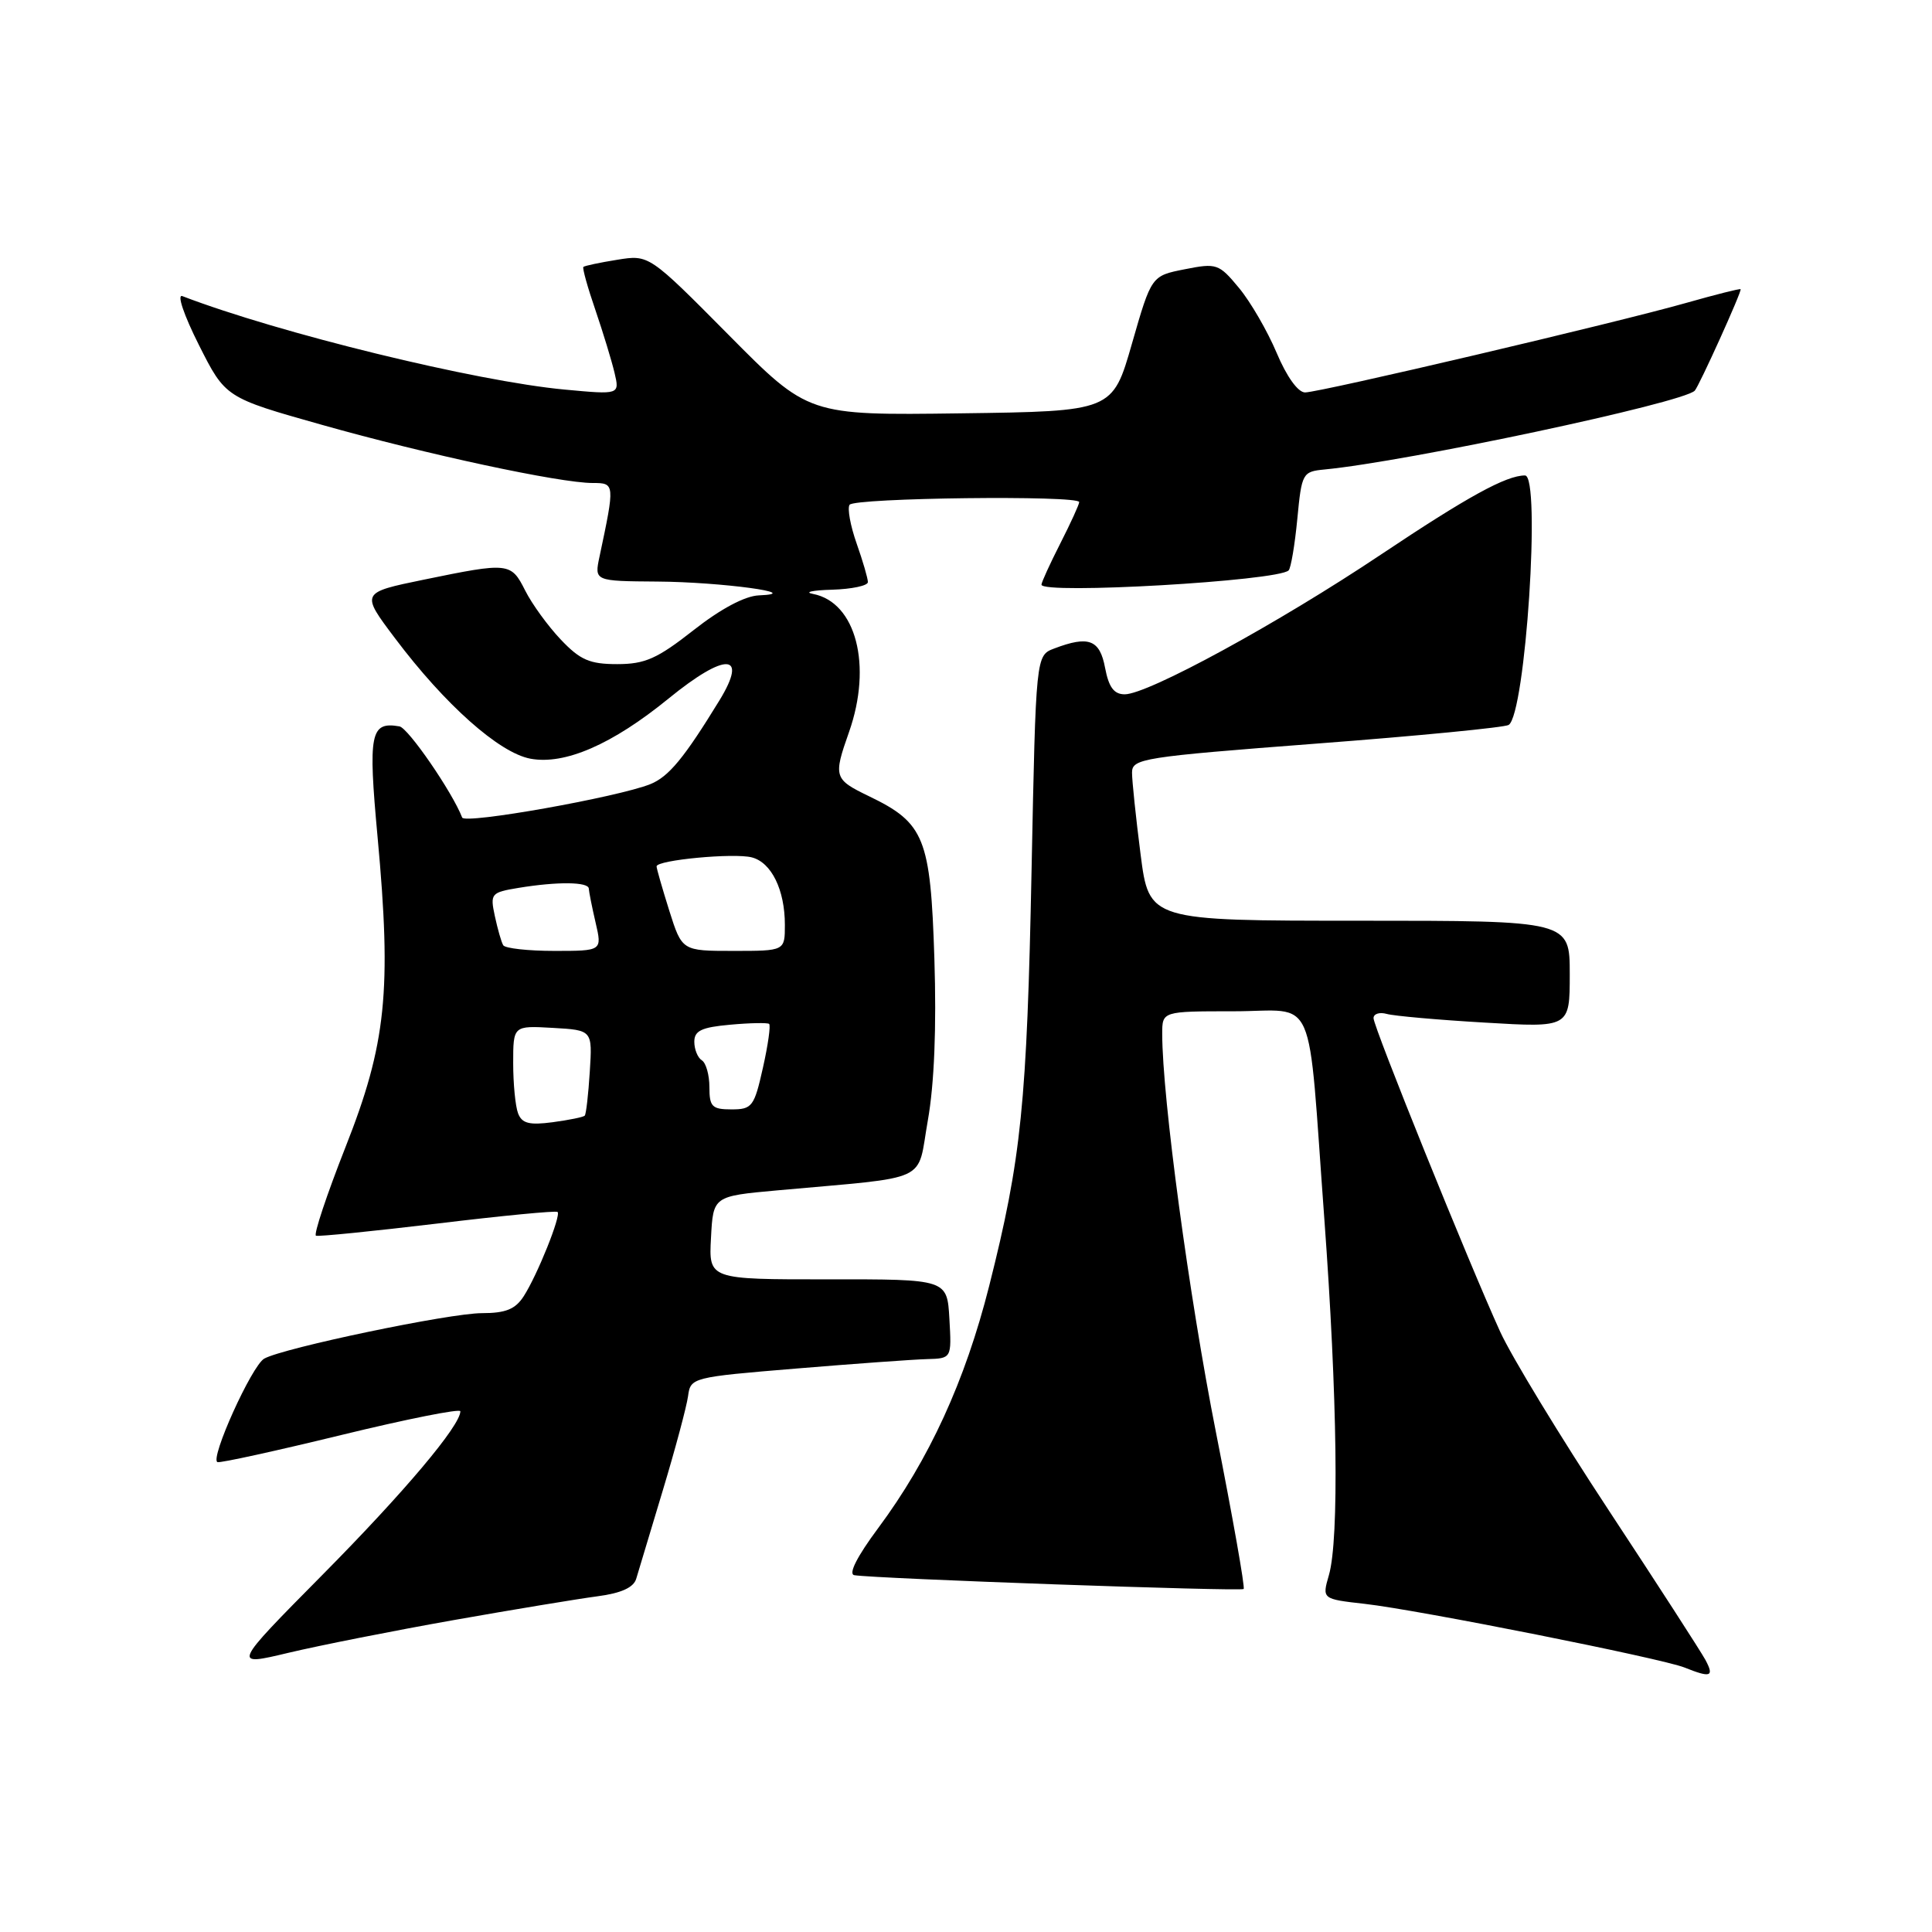 <?xml version="1.0" encoding="UTF-8" standalone="no"?>
<!DOCTYPE svg PUBLIC "-//W3C//DTD SVG 1.1//EN" "http://www.w3.org/Graphics/SVG/1.1/DTD/svg11.dtd" >
<svg xmlns="http://www.w3.org/2000/svg" xmlns:xlink="http://www.w3.org/1999/xlink" version="1.1" viewBox="0 0 256 256">
 <g >
 <path fill="currentColor"
d=" M 225.98 219.95 C 225.37 218.83 219.62 209.92 213.19 200.16 C 206.76 190.40 200.28 179.74 198.78 176.46 C 194.63 167.35 182.00 136.09 182.00 134.91 C 182.00 134.34 182.79 134.08 183.75 134.35 C 184.71 134.62 190.56 135.14 196.75 135.50 C 208.00 136.17 208.00 136.17 208.00 129.08 C 208.00 122.00 208.00 122.00 180.13 122.00 C 152.26 122.00 152.26 122.00 151.13 113.18 C 150.51 108.33 150.00 103.47 150.00 102.38 C 150.00 100.51 151.37 100.30 174.46 98.53 C 187.92 97.51 199.36 96.39 199.90 96.06 C 202.14 94.68 204.21 63.00 202.07 63.00 C 199.57 63.00 194.45 65.82 183.00 73.47 C 169.38 82.58 152.11 92.00 149.03 92.00 C 147.61 92.00 146.92 91.07 146.43 88.50 C 145.73 84.75 144.26 84.19 139.69 85.93 C 137.26 86.85 137.26 86.85 136.69 115.18 C 136.07 146.27 135.34 153.48 131.07 170.40 C 127.89 182.99 123.11 193.41 116.35 202.50 C 113.57 206.24 112.38 208.58 113.20 208.72 C 115.88 209.18 164.43 210.90 164.79 210.55 C 164.99 210.35 163.34 201.03 161.13 189.84 C 157.56 171.80 154.00 145.40 154.00 136.99 C 154.00 134.00 154.00 134.00 163.45 134.00 C 174.64 134.00 173.21 130.73 175.48 161.50 C 177.21 185.05 177.46 203.93 176.09 208.70 C 175.17 211.88 175.17 211.88 180.84 212.52 C 187.99 213.33 220.18 219.74 223.22 220.96 C 226.69 222.35 227.17 222.18 225.98 219.95 Z  M 60.12 214.67 C 68.03 213.27 76.59 211.86 79.15 211.52 C 82.30 211.11 83.95 210.36 84.30 209.20 C 84.58 208.27 86.16 203.00 87.82 197.50 C 89.48 192.00 90.98 186.38 91.17 185.00 C 91.50 182.53 91.69 182.48 105.50 181.34 C 113.20 180.70 120.99 180.14 122.80 180.09 C 126.10 180.00 126.10 180.00 125.80 174.75 C 125.50 169.50 125.50 169.50 109.71 169.52 C 93.91 169.53 93.91 169.53 94.21 164.02 C 94.50 158.50 94.50 158.50 103.00 157.73 C 123.61 155.86 121.45 156.86 122.94 148.48 C 123.80 143.64 124.10 136.16 123.81 127.01 C 123.30 111.02 122.51 109.05 115.14 105.50 C 110.50 103.26 110.40 102.95 112.50 97.00 C 115.61 88.17 113.43 79.80 107.73 78.70 C 106.50 78.47 107.64 78.21 110.25 78.14 C 112.86 78.06 115.00 77.61 115.00 77.13 C 115.00 76.64 114.33 74.35 113.51 72.02 C 112.69 69.69 112.26 67.38 112.57 66.89 C 113.14 65.96 143.00 65.60 143.00 66.53 C 143.00 66.83 141.88 69.29 140.50 72.00 C 139.12 74.71 138.00 77.17 138.00 77.47 C 138.00 78.79 169.34 76.99 170.75 75.58 C 171.05 75.28 171.57 72.21 171.90 68.77 C 172.48 62.69 172.59 62.49 175.50 62.21 C 186.51 61.15 222.94 53.40 224.56 51.77 C 225.11 51.22 230.85 38.54 230.64 38.32 C 230.55 38.22 227.33 39.03 223.49 40.12 C 214.13 42.78 174.91 51.99 172.93 52.00 C 171.99 52.00 170.49 49.91 169.16 46.75 C 167.94 43.86 165.70 39.99 164.17 38.15 C 161.51 34.94 161.21 34.84 156.98 35.68 C 152.57 36.55 152.57 36.55 149.99 45.53 C 147.42 54.50 147.42 54.50 127.27 54.77 C 107.11 55.04 107.11 55.04 96.56 44.39 C 86.00 33.74 86.00 33.74 81.79 34.42 C 79.47 34.79 77.45 35.22 77.30 35.37 C 77.15 35.52 77.86 38.08 78.89 41.07 C 79.91 44.06 81.05 47.80 81.43 49.40 C 82.11 52.30 82.11 52.30 74.81 51.62 C 63.08 50.53 36.97 44.15 24.17 39.24 C 23.41 38.94 24.36 41.74 26.35 45.70 C 29.87 52.69 29.87 52.69 42.68 56.30 C 56.56 60.22 74.17 64.00 78.54 64.00 C 81.48 64.00 81.49 64.09 79.44 73.75 C 78.75 77.00 78.75 77.00 87.12 77.06 C 95.59 77.12 106.80 78.64 100.56 78.89 C 98.72 78.96 95.50 80.67 91.90 83.50 C 87.09 87.28 85.47 88.00 81.78 88.00 C 78.13 88.00 76.87 87.45 74.31 84.75 C 72.61 82.96 70.49 80.04 69.59 78.25 C 67.71 74.52 67.43 74.49 56.15 76.81 C 47.79 78.53 47.79 78.53 52.34 84.57 C 58.95 93.36 66.13 99.75 70.28 100.53 C 74.83 101.38 81.12 98.65 88.59 92.56 C 96.15 86.40 99.18 86.50 95.34 92.79 C 90.66 100.43 88.62 102.91 86.18 103.90 C 81.87 105.63 61.58 109.24 61.24 108.33 C 59.95 104.98 54.09 96.45 52.93 96.25 C 49.07 95.58 48.76 97.15 50.03 110.90 C 51.91 131.27 51.19 138.31 45.78 152.00 C 43.29 158.32 41.53 163.61 41.87 163.74 C 42.22 163.87 49.47 163.14 58.00 162.12 C 66.53 161.09 73.67 160.40 73.88 160.59 C 74.38 161.03 71.21 168.94 69.40 171.75 C 68.29 173.48 67.01 174.00 63.85 174.00 C 59.58 174.00 37.61 178.59 35.02 180.02 C 33.37 180.93 27.76 193.36 28.82 193.74 C 29.20 193.87 36.59 192.25 45.25 190.14 C 53.91 188.03 61.00 186.62 61.00 187.00 C 61.00 188.90 53.58 197.71 42.76 208.64 C 30.74 220.79 30.74 220.79 38.24 219.00 C 42.37 218.02 52.21 216.07 60.12 214.67 Z  M 68.65 147.53 C 68.29 146.60 68.00 143.60 68.00 140.87 C 68.00 135.90 68.00 135.90 73.25 136.20 C 78.50 136.50 78.50 136.50 78.15 142.00 C 77.96 145.03 77.66 147.65 77.48 147.83 C 77.31 148.02 75.40 148.41 73.23 148.70 C 70.14 149.11 69.16 148.86 68.65 147.53 Z  M 94.00 144.06 C 94.00 142.44 93.55 140.84 93.00 140.50 C 92.45 140.16 92.00 139.05 92.00 138.04 C 92.00 136.57 92.96 136.12 96.75 135.78 C 99.36 135.54 101.68 135.50 101.91 135.67 C 102.14 135.84 101.77 138.47 101.09 141.49 C 99.94 146.63 99.66 147.00 96.93 147.00 C 94.35 147.00 94.00 146.64 94.00 144.06 Z  M 66.68 125.25 C 66.43 124.84 65.94 123.10 65.57 121.39 C 64.93 118.41 65.06 118.25 68.70 117.65 C 73.86 116.80 77.99 116.84 78.02 117.75 C 78.04 118.16 78.44 120.19 78.92 122.25 C 79.79 126.00 79.79 126.00 73.45 126.00 C 69.97 126.00 66.92 125.66 66.68 125.25 Z  M 88.68 120.66 C 87.76 117.73 87.00 115.09 87.00 114.80 C 87.00 113.96 97.29 112.99 99.63 113.61 C 102.23 114.29 104.00 117.92 104.00 122.55 C 104.00 126.00 104.00 126.00 97.18 126.00 C 90.37 126.00 90.37 126.00 88.68 120.66 Z "/>
</g>
</svg>